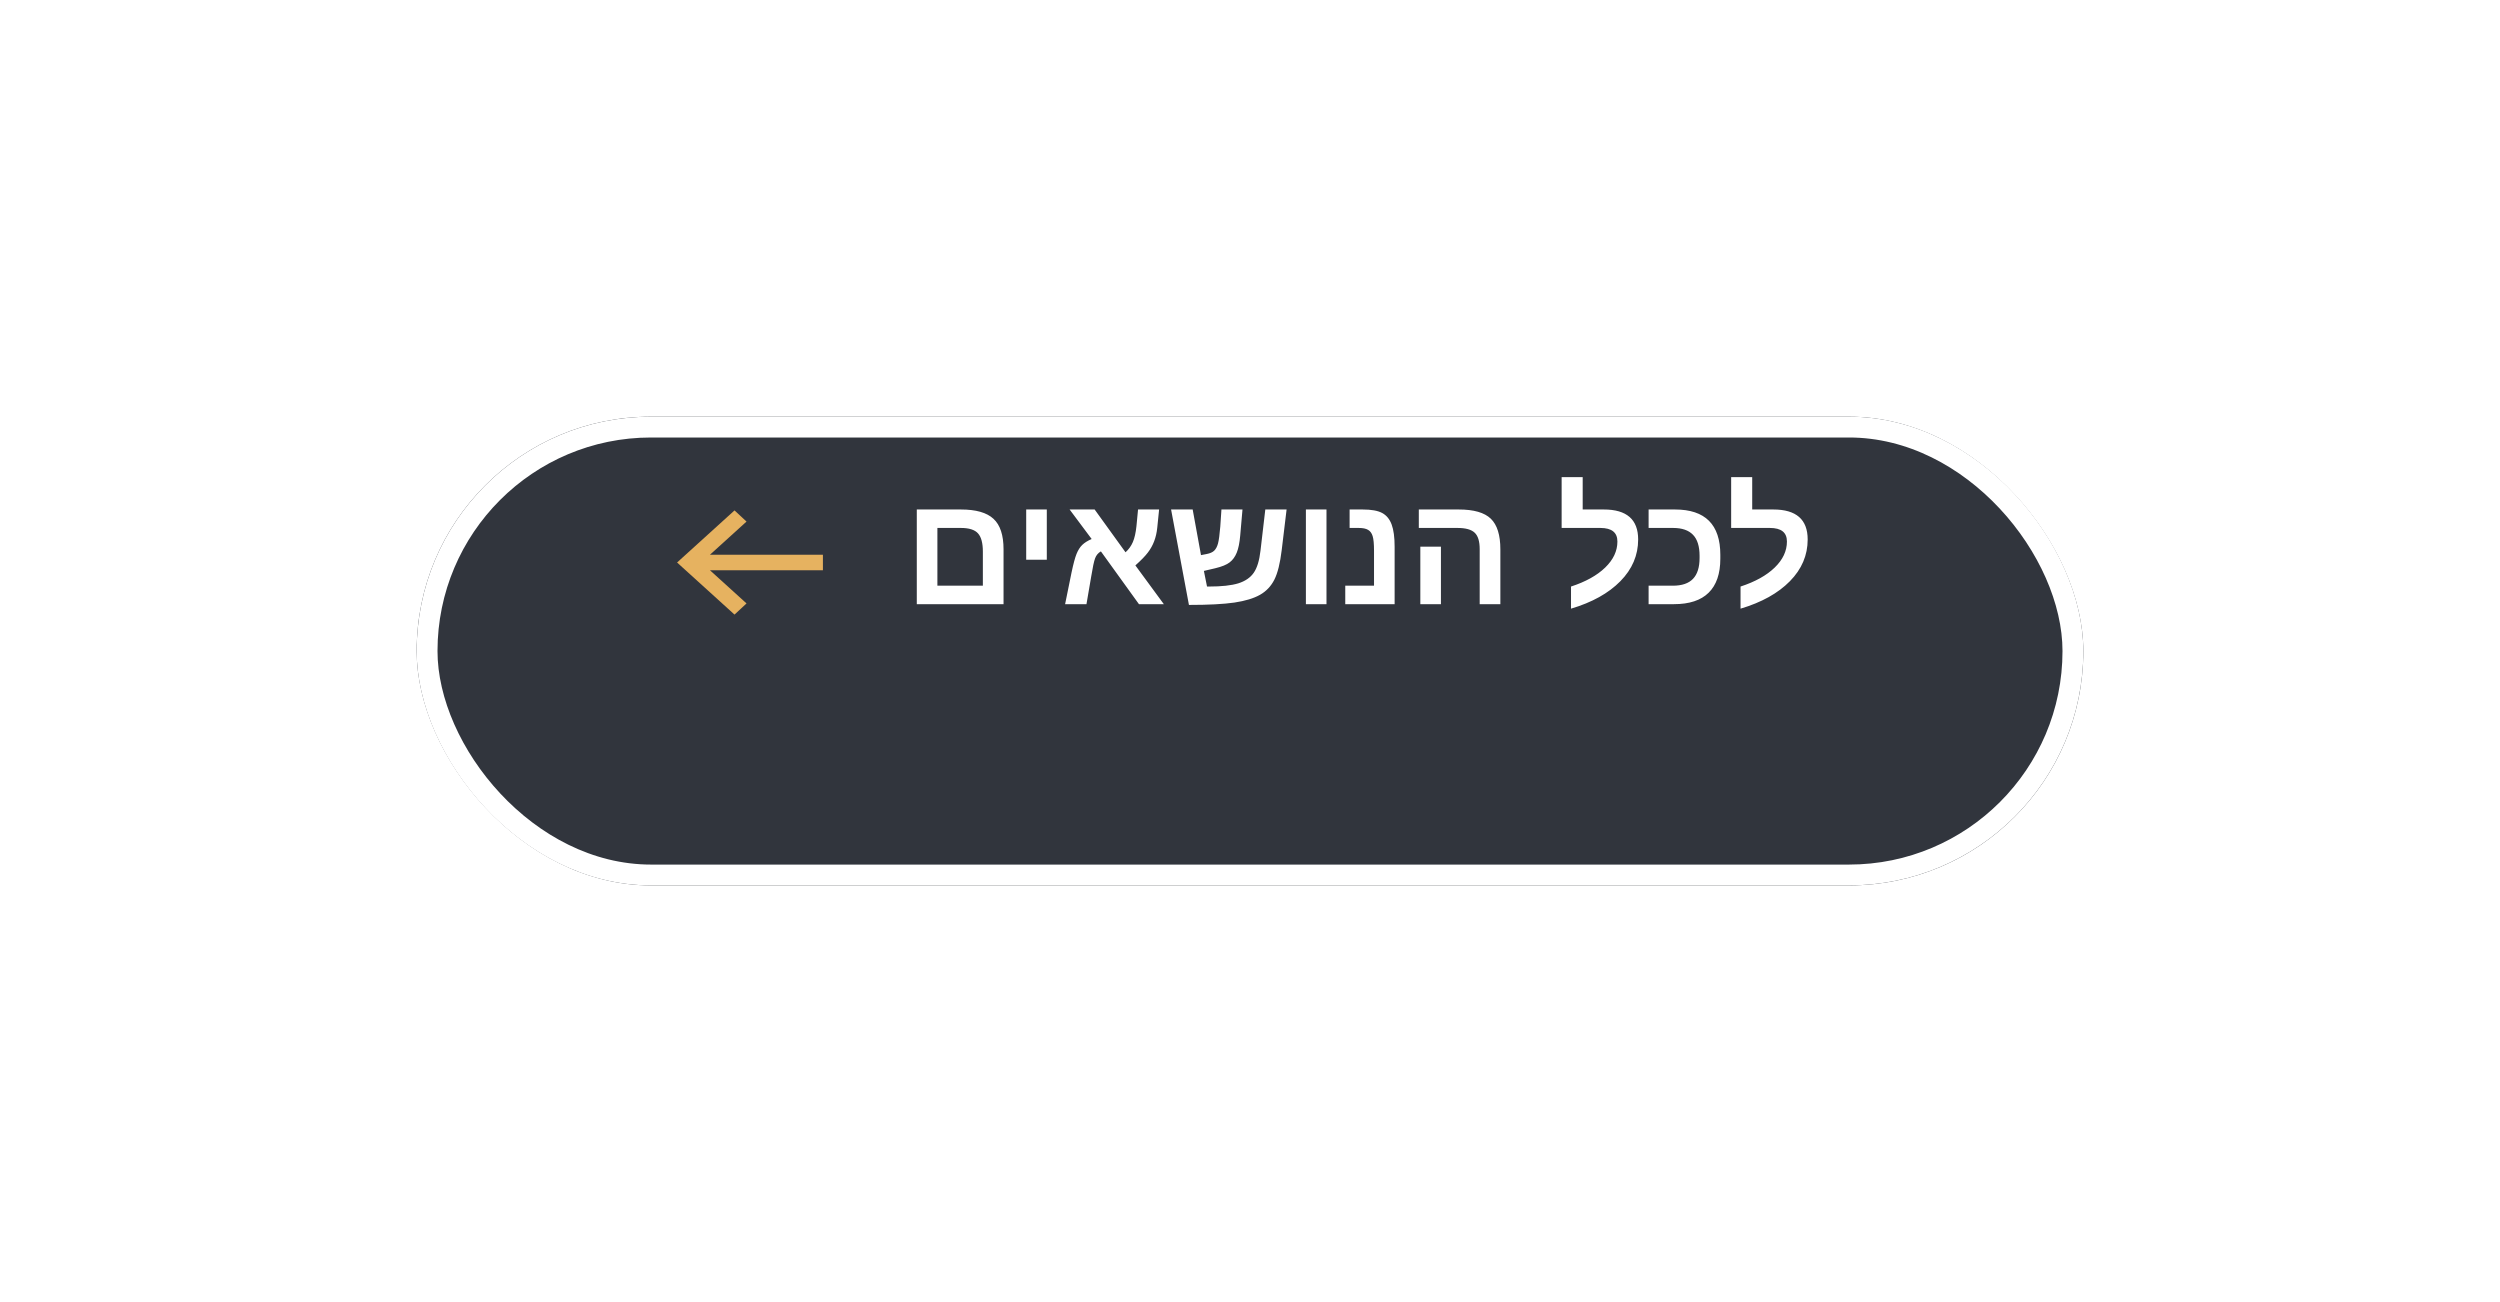 <svg width="240" height="125" viewBox="0 0 240 125" fill="none" xmlns="http://www.w3.org/2000/svg">
<g filter="url(#filter0_d_306_10102)">
<rect x="40" y="31" width="160" height="45" rx="22.5" fill="#31353D"/>
<rect x="41" y="32" width="158" height="43" rx="21.5" stroke="white" stroke-width="2"/>
</g>
<path d="M70.513 49L65 54L70.513 59L71.667 57.93L68.154 54.744H79V53.256H68.154L71.667 50.07L70.513 49Z" fill="#E6B260"/>
<path d="M96.34 58H88.012V48.911H92.246C93.691 48.911 94.733 49.209 95.373 49.804C96.018 50.395 96.34 51.372 96.34 52.734V58ZM89.99 50.683V56.227H94.355V52.961C94.355 52.131 94.199 51.545 93.886 51.203C93.574 50.856 93.027 50.683 92.246 50.683H89.99ZM98.515 48.911H100.493V53.737H98.515V48.911ZM102.683 48.911H105.085L108.051 53.02C108.359 52.741 108.593 52.414 108.754 52.038C108.916 51.662 109.03 51.154 109.099 50.515L109.252 48.911H111.274L111.098 50.647C111.049 51.135 110.949 51.574 110.798 51.965C110.651 52.351 110.451 52.709 110.197 53.041C109.948 53.373 109.548 53.786 108.996 54.279L111.728 58H109.34L105.686 52.932C105.422 53.083 105.236 53.305 105.129 53.598C105.021 53.886 104.897 54.47 104.755 55.349L104.301 58H102.25L102.866 54.968C103.042 54.133 103.203 53.535 103.349 53.173C103.496 52.812 103.676 52.526 103.891 52.316C104.111 52.102 104.414 51.911 104.799 51.745L102.683 48.911ZM117.258 48.911H119.279L119.06 51.416C119.001 52.104 118.891 52.648 118.73 53.049C118.569 53.449 118.342 53.762 118.049 53.986C117.761 54.211 117.302 54.399 116.672 54.55L115.573 54.807L115.874 56.308H116.049C117.27 56.308 118.212 56.206 118.876 56.001C119.541 55.791 120.034 55.454 120.356 54.99C120.683 54.521 120.9 53.81 121.008 52.858L121.469 48.911H123.513L123.044 52.807C122.893 54.067 122.658 55.012 122.341 55.642C122.023 56.272 121.564 56.757 120.964 57.099C120.363 57.441 119.543 57.69 118.503 57.846C117.463 57.998 116.008 58.073 114.138 58.073L112.424 48.911H114.497L115.295 53.291L115.83 53.188C116.162 53.124 116.406 53.017 116.562 52.866C116.723 52.709 116.845 52.48 116.928 52.177C117.011 51.87 117.084 51.325 117.148 50.544L117.258 48.911ZM125.366 48.911H127.343V58H125.366V48.911ZM133.884 58H129.145V56.227H131.906V52.873C131.906 52.214 131.862 51.745 131.774 51.467C131.687 51.184 131.54 50.983 131.335 50.866C131.13 50.744 130.83 50.683 130.434 50.683H129.562V48.911H130.808C131.647 48.911 132.275 49.023 132.69 49.248C133.105 49.472 133.408 49.841 133.598 50.353C133.789 50.866 133.884 51.579 133.884 52.492V58ZM138.33 58H136.352V52.477H138.33V58ZM144.035 58H142.05V52.719C142.05 51.972 141.892 51.447 141.574 51.145C141.257 50.837 140.705 50.683 139.919 50.683H136.206V48.911H140.043C141.484 48.911 142.509 49.206 143.12 49.797C143.73 50.388 144.035 51.367 144.035 52.734V58ZM150.817 56.308C152.224 55.849 153.317 55.241 154.099 54.484C154.88 53.727 155.271 52.895 155.271 51.987C155.271 51.118 154.726 50.683 153.637 50.683H149.917V45.805H151.938V48.911H153.967C156.164 48.911 157.263 49.87 157.263 51.789C157.263 53.303 156.694 54.638 155.556 55.795C154.418 56.953 152.839 57.831 150.817 58.432V56.308ZM165.151 53.635C165.151 55.08 164.777 56.169 164.03 56.901C163.288 57.634 162.177 58 160.698 58H158.266V56.227H160.588C161.462 56.227 162.109 56.008 162.529 55.568C162.949 55.129 163.159 54.46 163.159 53.562V53.364C163.159 52.451 162.949 51.777 162.529 51.342C162.109 50.903 161.472 50.683 160.617 50.683H158.266V48.911H160.8C163.701 48.911 165.151 50.361 165.151 53.261V53.635ZM167.092 56.308C168.498 55.849 169.592 55.241 170.373 54.484C171.154 53.727 171.545 52.895 171.545 51.987C171.545 51.118 171 50.683 169.912 50.683H166.191V45.805H168.212V48.911H170.241C172.438 48.911 173.537 49.87 173.537 51.789C173.537 53.303 172.968 54.638 171.831 55.795C170.693 56.953 169.113 57.831 167.092 58.432V56.308Z" fill="white"/>
<defs>
<filter id="filter0_d_306_10102" x="0" y="0" width="240" height="125" filterUnits="userSpaceOnUse" color-interpolation-filters="sRGB">
<feFlood flood-opacity="0" result="BackgroundImageFix"/>
<feColorMatrix in="SourceAlpha" type="matrix" values="0 0 0 0 0 0 0 0 0 0 0 0 0 0 0 0 0 0 127 0" result="hardAlpha"/>
<feOffset dy="9"/>
<feGaussianBlur stdDeviation="20"/>
<feComposite in2="hardAlpha" operator="out"/>
<feColorMatrix type="matrix" values="0 0 0 0 0.192 0 0 0 0 0.208 0 0 0 0 0.239 0 0 0 0.2 0"/>
<feBlend mode="normal" in2="BackgroundImageFix" result="effect1_dropShadow_306_10102"/>
<feBlend mode="normal" in="SourceGraphic" in2="effect1_dropShadow_306_10102" result="shape"/>
</filter>
</defs>
</svg>
